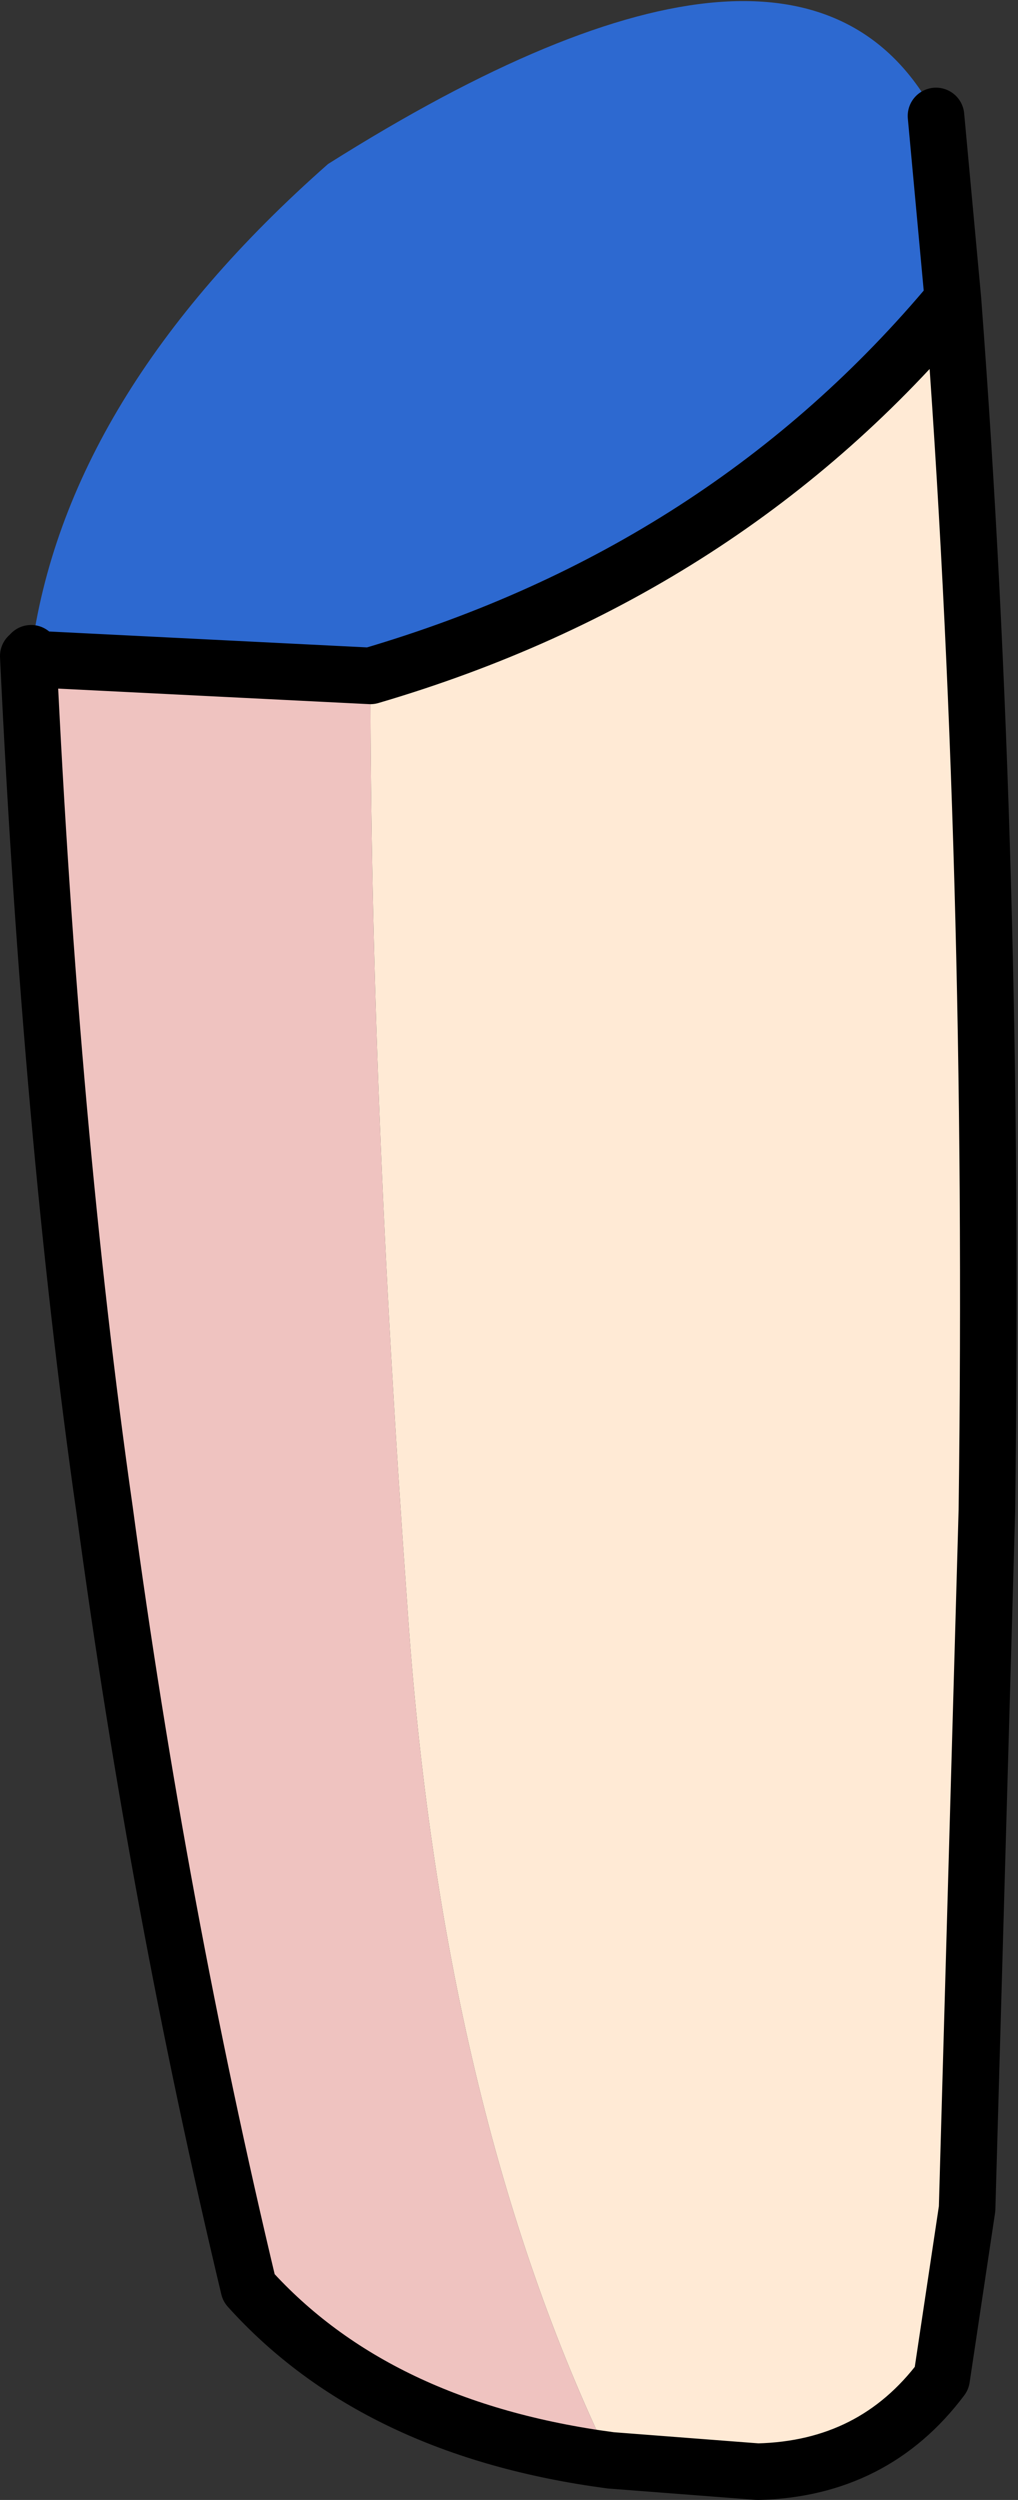 <?xml version="1.0" encoding="UTF-8" standalone="no"?>
<svg xmlns:xlink="http://www.w3.org/1999/xlink" height="44.2px" width="18.0px" xmlns="http://www.w3.org/2000/svg">
  <rect width="100%" height="100%" fill="#333333" stroke="none"/>
  <g transform="matrix(1.0, 0.0, 0.0, 1.0, 0.5, 0.0)">
    <path d="M6.05 11.95 L0.05 11.65 0.05 11.55 Q0.65 7.0 5.3 2.9 13.7 -2.4 16.05 2.05 L16.35 5.3 Q12.35 10.1 6.05 11.95" fill="#2d69d0" fill-rule="evenodd" stroke="none"/>
    <path d="M0.05 11.65 L6.05 11.95 Q6.05 19.35 6.7 28.35 7.3 37.3 10.3 43.5 6.15 42.95 3.9 40.45 2.3 33.75 1.35 26.7 0.4 20.05 0.0 11.6 L0.05 11.65 Q0.05 12.3 0.0 11.6 0.05 12.3 0.05 11.65" fill="#efc3c0" fill-rule="evenodd" stroke="none"/>
    <path d="M6.05 11.95 Q12.35 10.1 16.35 5.3 17.1 15.2 16.95 26.7 L16.6 39.05 16.15 42.05 Q14.95 43.65 12.9 43.7 L10.3 43.5 Q7.3 37.3 6.7 28.35 6.05 19.35 6.05 11.95" fill="#ffead5" fill-rule="evenodd" stroke="none"/>
    <path d="M0.05 11.65 L6.05 11.95 Q12.35 10.1 16.35 5.3 L16.05 2.05 M0.05 11.55 L0.05 11.65 0.0 11.6 Q0.05 12.3 0.05 11.65 M10.3 43.5 L12.9 43.7 Q14.95 43.65 16.15 42.05 L16.6 39.05 16.95 26.7 Q17.1 15.2 16.35 5.3 M0.0 11.6 Q0.4 20.05 1.35 26.7 2.3 33.75 3.9 40.45 6.15 42.95 10.3 43.5" fill="none" stroke="#000000" stroke-linecap="round" stroke-linejoin="round" stroke-width="1.0"/>
  </g>
</svg>
